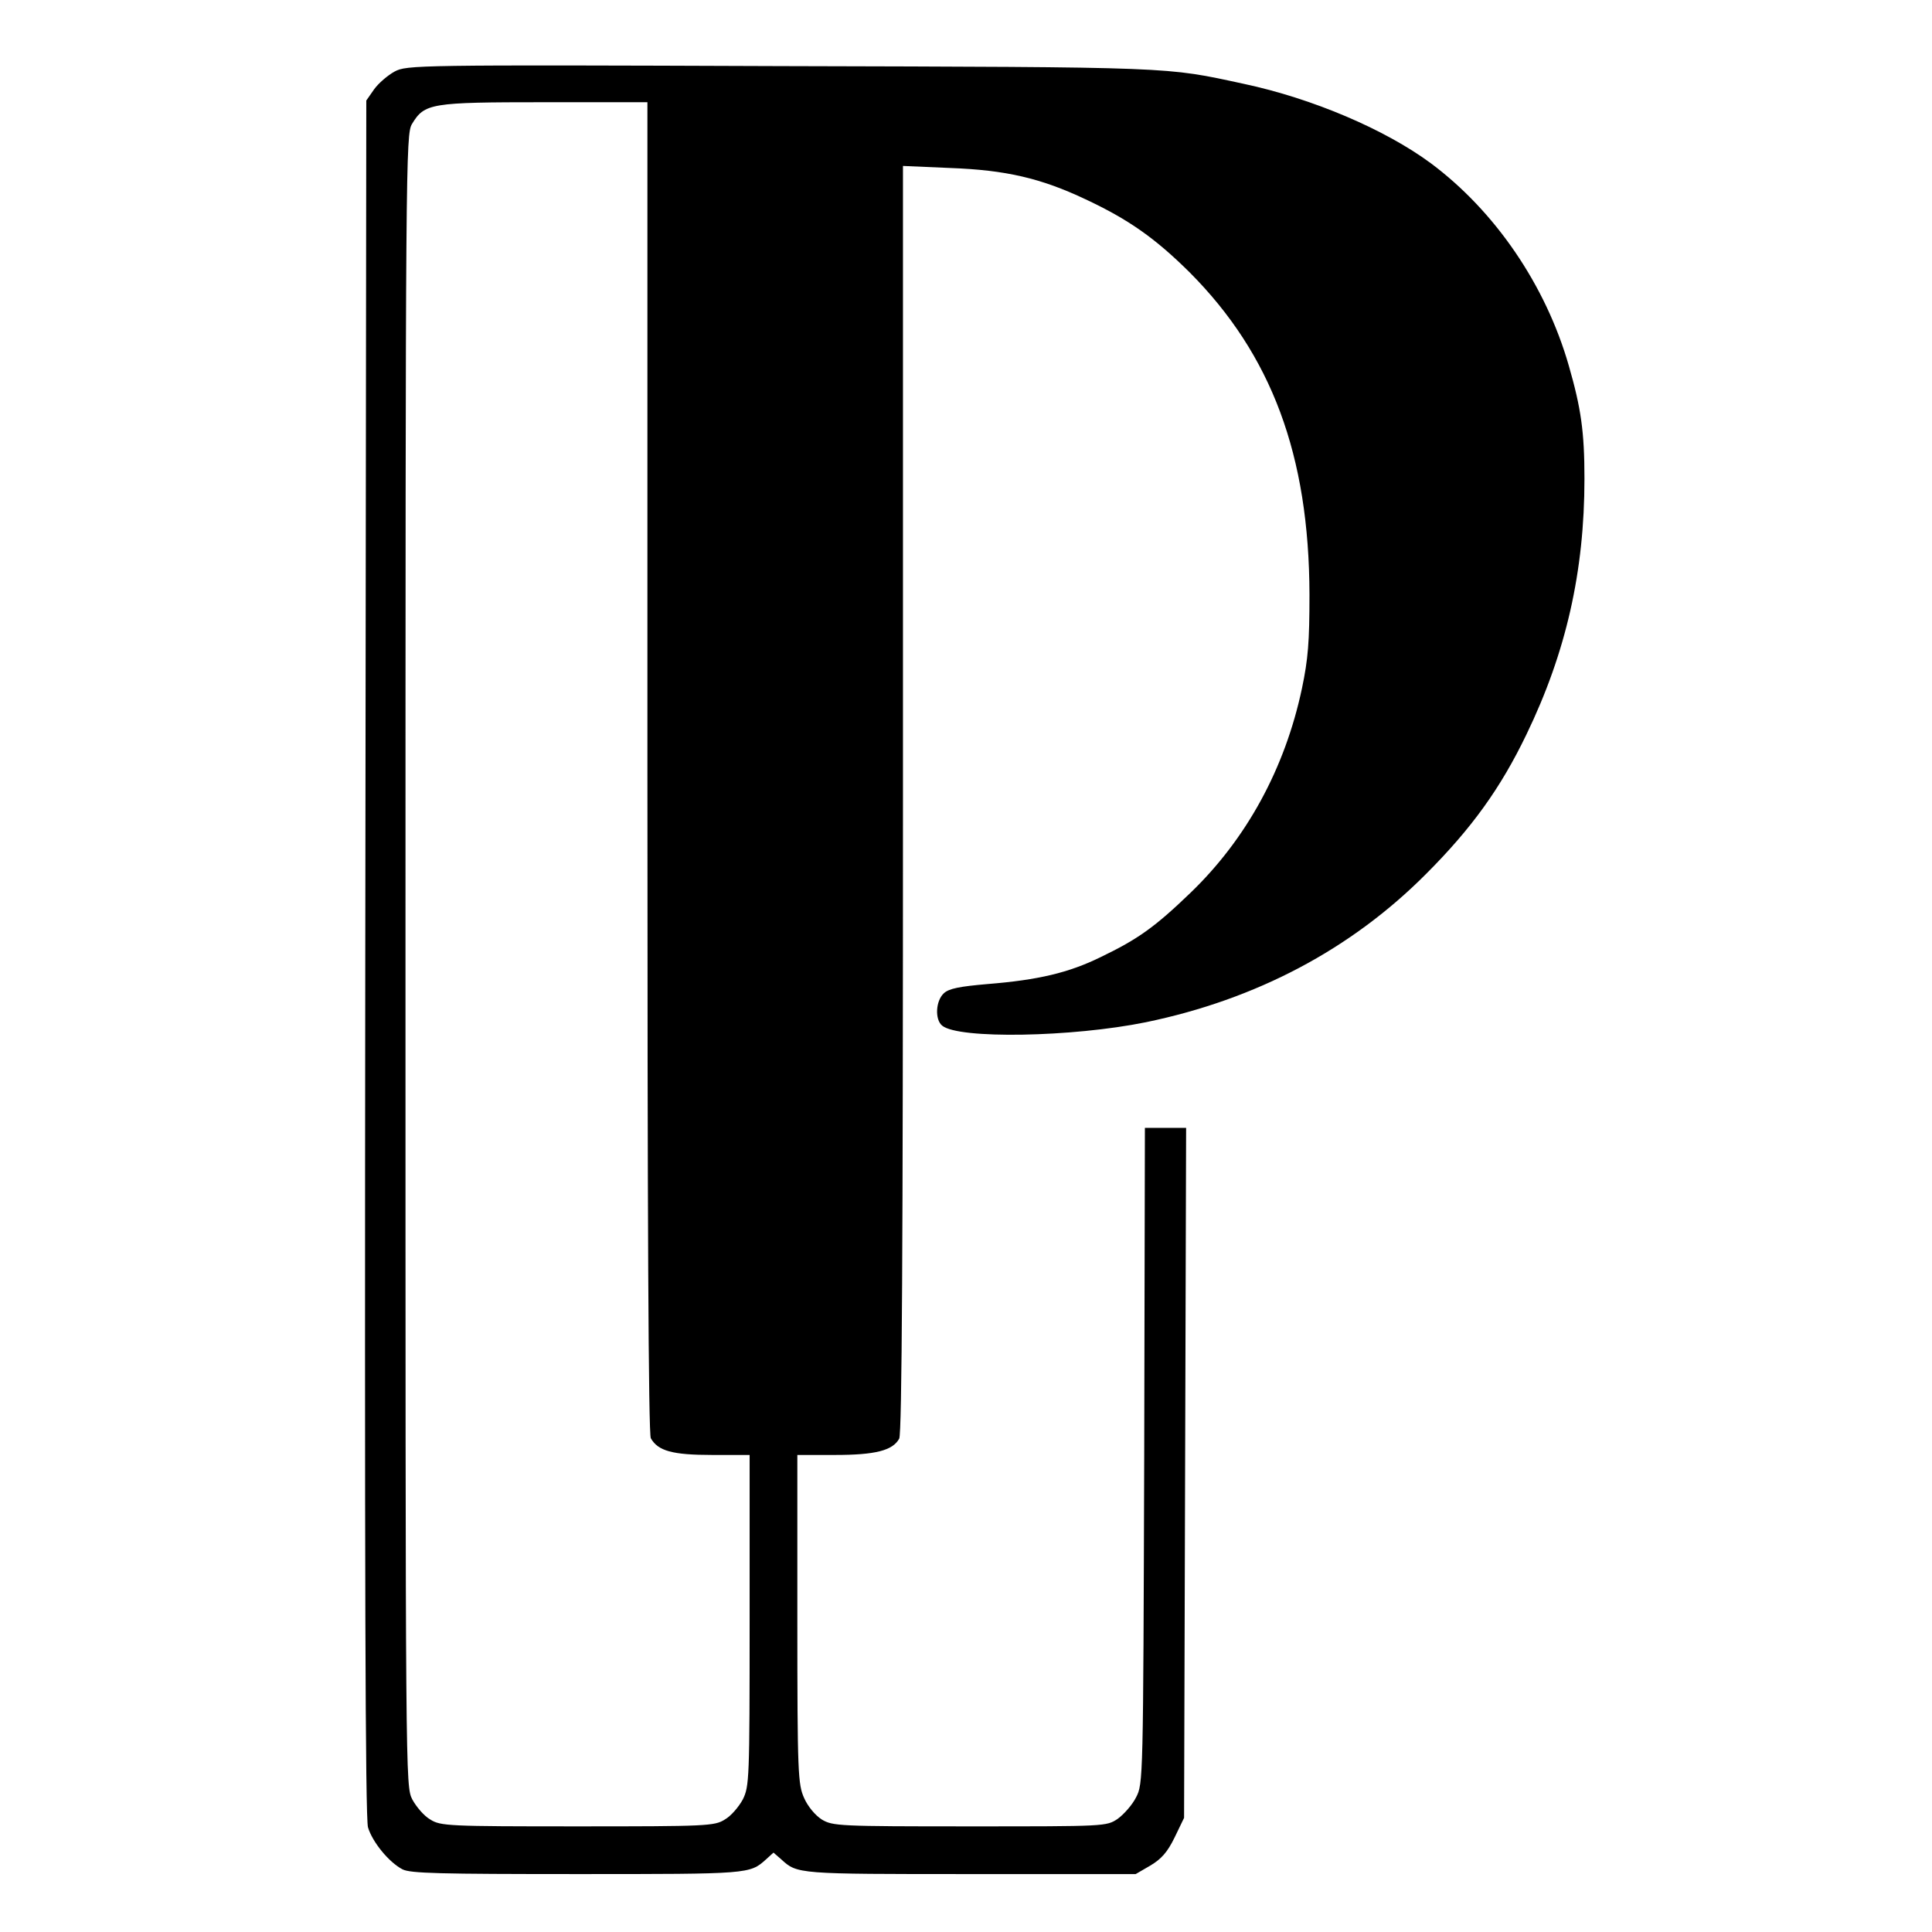 <?xml version="1.0" standalone="no"?>
<!DOCTYPE svg PUBLIC "-//W3C//DTD SVG 20010904//EN"
 "http://www.w3.org/TR/2001/REC-SVG-20010904/DTD/svg10.dtd">
<svg version="1.0" xmlns="http://www.w3.org/2000/svg"
 width="567pt" height="567pt" viewBox="0 0 567 567"
 preserveAspectRatio="xMidYMid meet">
<g transform="translate(0,567) scale(0.1,-0.1)"
fill="#000000" stroke="none">
<path d="M1158 5460 c-20 -11 -47 -34 -60 -52 l-23 -33 -3 -2515 c-2 -1791 0
-2526 8 -2553 13 -43 61 -102 101 -123 23 -12 109 -14 514 -14 505 0 505 0
553 43 l22 20 23 -20 c47 -43 47 -43 553 -43 l487 0 43 25 c32 19 50 39 71 82
l28 58 3 1013 3 1012 -60 0 -61 0 -2 -962 c-3 -954 -3 -963 -24 -1003 -11 -22
-36 -50 -54 -63 -33 -22 -35 -22 -434 -22 -384 0 -402 1 -434 20 -19 12 -41
38 -52 63 -18 40 -20 70 -20 525 l0 482 110 0 c119 0 170 13 189 48 8 15 11
567 11 1878 l0 1857 138 -6 c164 -6 267 -30 398 -92 126 -59 204 -114 305
-214 241 -242 351 -537 352 -946 0 -139 -4 -189 -22 -275 -50 -236 -163 -442
-327 -600 -105 -101 -154 -136 -264 -189 -94 -46 -183 -67 -332 -79 -81 -7
-113 -13 -128 -27 -24 -22 -27 -77 -5 -95 48 -40 382 -34 598 10 324 67 602
214 822 435 134 134 219 252 295 410 116 240 170 478 170 750 0 138 -10 207
-46 332 -68 237 -217 454 -405 594 -134 99 -347 190 -549 233 -232 50 -194 49
-1360 52 -1073 4 -1096 3 -1132 -16z m742 -2041 c0 -1318 3 -1957 10 -1970 21
-37 63 -49 180 -49 l110 0 0 -485 c0 -469 -1 -487 -20 -526 -12 -22 -35 -49
-53 -59 -30 -19 -53 -20 -432 -20 -379 0 -402 1 -432 20 -18 10 -41 37 -53 59
-20 40 -20 44 -20 2463 0 2348 1 2424 19 2454 37 61 54 64 389 64 l302 0 0
-1951z"/>
</g>
</svg>
